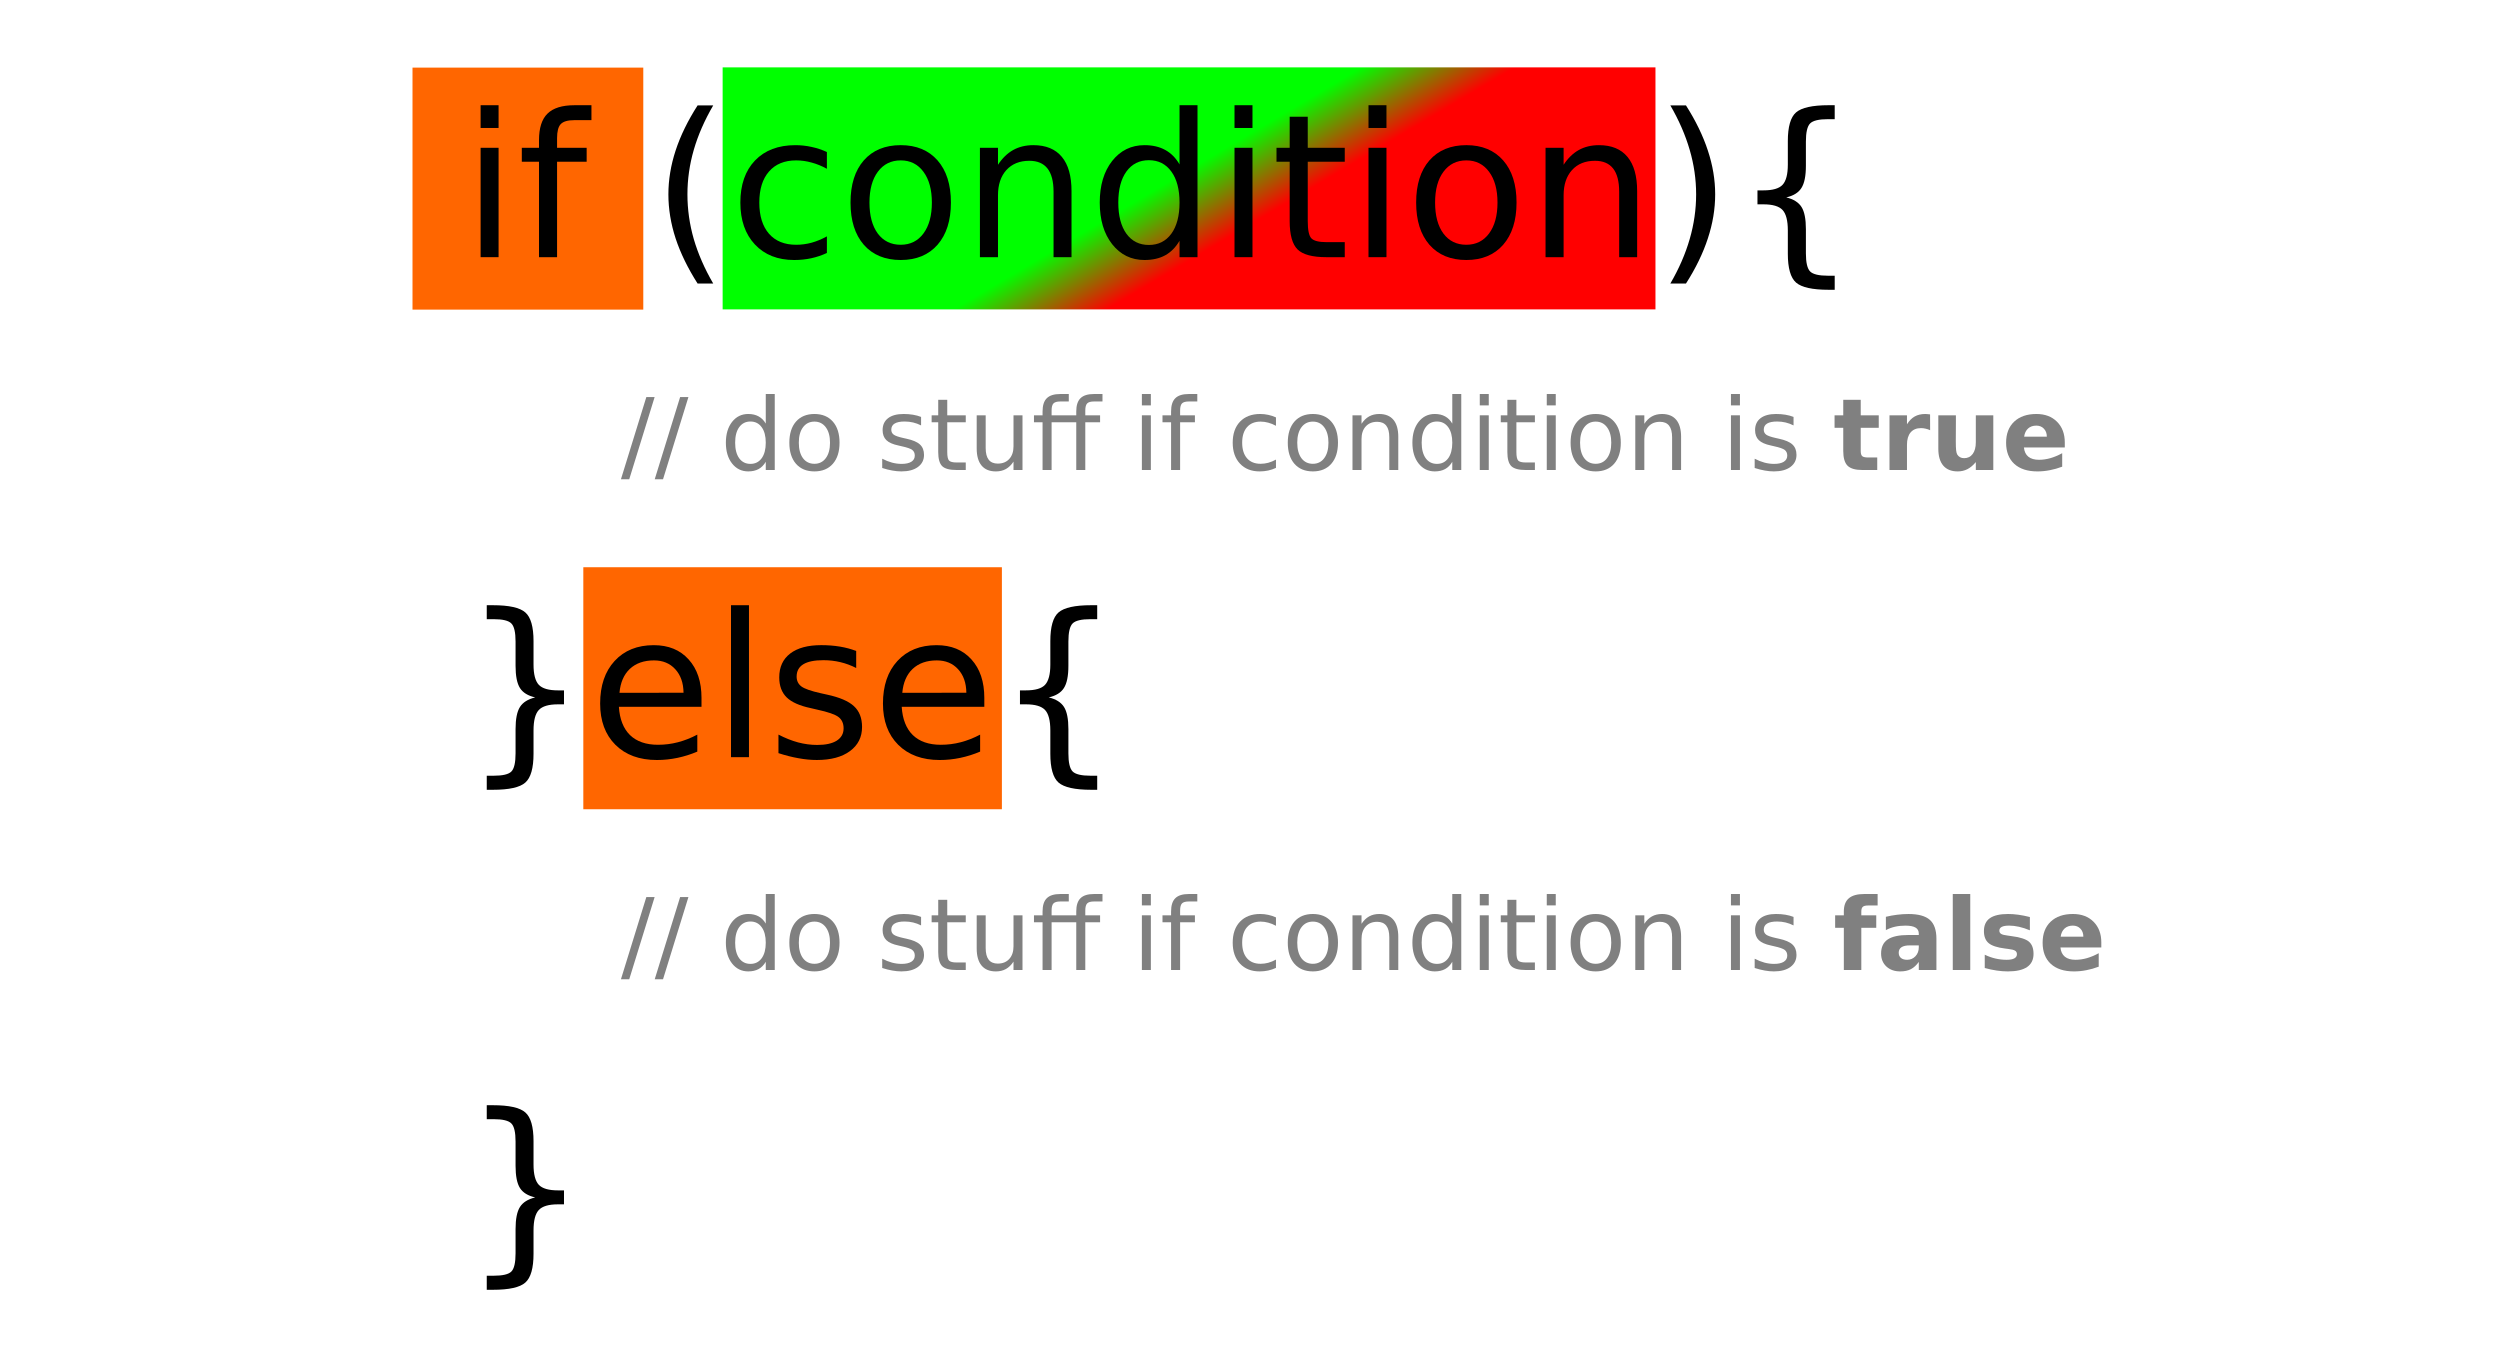 <?xml version="1.0" encoding="UTF-8" standalone="no"?>
<!-- Created with Inkscape (http://www.inkscape.org/) -->

<svg
   xmlns:dc="http://purl.org/dc/elements/1.1/"
   xmlns:cc="http://creativecommons.org/ns#"
   xmlns:rdf="http://www.w3.org/1999/02/22-rdf-syntax-ns#"
   xmlns:svg="http://www.w3.org/2000/svg"
   xmlns="http://www.w3.org/2000/svg"
   xmlns:xlink="http://www.w3.org/1999/xlink"
   xmlns:sodipodi="http://sodipodi.sourceforge.net/DTD/sodipodi-0.dtd"
   xmlns:inkscape="http://www.inkscape.org/namespaces/inkscape"
   width="500"
   height="270"
   id="svg2"
   version="1.1"
   inkscape:version="0.48.4 r9939"
   sodipodi:docname="if_else.svg"
   inkscape:export-filename="/home/john/Desktop/Link to java_tutorial_armenian/images/syntax_anatomy/if_else.png"
   inkscape:export-xdpi="90"
   inkscape:export-ydpi="90">
  <defs
     id="defs4">
    <linearGradient
       id="linearGradient4141">
      <stop
         style="stop-color:#00ff00;stop-opacity:1;"
         offset="0"
         id="stop4143" />
      <stop
         style="stop-color:#ff0000;stop-opacity:1;"
         offset="1"
         id="stop4145" />
    </linearGradient>
    <marker
       inkscape:stockid="Arrow1Mend"
       orient="auto"
       refY="0"
       refX="0"
       id="Arrow1Mend"
       style="overflow:visible">
      <path
         id="path4263"
         d="M 0,0 5,-5 -12.5,0 5,5 0,0 z"
         style="fill-rule:evenodd;stroke:#000000;stroke-width:1pt"
         transform="matrix(-0.4,0,0,-0.4,-4,0)"
         inkscape:connector-curvature="0" />
    </marker>
    <marker
       inkscape:stockid="Arrow1Lend"
       orient="auto"
       refY="0"
       refX="0"
       id="Arrow1Lend"
       style="overflow:visible">
      <path
         id="path5297"
         d="M 0,0 5,-5 -12.5,0 5,5 0,0 z"
         style="fill-rule:evenodd;stroke:#000000;stroke-width:1pt"
         transform="matrix(-0.8,0,0,-0.8,-10,0)"
         inkscape:connector-curvature="0" />
    </marker>
    <marker
       inkscape:stockid="Arrow1Send"
       orient="auto"
       refY="0"
       refX="0"
       id="Arrow1Send"
       style="overflow:visible">
      <path
         id="path5309"
         d="M 0,0 5,-5 -12.5,0 5,5 0,0 z"
         style="fill-rule:evenodd;stroke:#000000;stroke-width:1pt"
         transform="matrix(-0.2,0,0,-0.2,-1.2,0)"
         inkscape:connector-curvature="0" />
    </marker>
    <linearGradient
       inkscape:collect="always"
       xlink:href="#linearGradient4141"
       id="linearGradient4147"
       x1="200.494"
       y1="889.163"
       x2="207.371"
       y2="903.447"
       gradientUnits="userSpaceOnUse"
       gradientTransform="matrix(0.844,0,0,1.04,77.579,-113.806)" />
    <linearGradient
       inkscape:collect="always"
       xlink:href="#linearGradient4141-1"
       id="linearGradient4147-4"
       x1="200.494"
       y1="889.163"
       x2="207.371"
       y2="903.447"
       gradientUnits="userSpaceOnUse" />
    <linearGradient
       id="linearGradient4141-1">
      <stop
         style="stop-color:#00ff00;stop-opacity:1;"
         offset="0"
         id="stop4143-1" />
      <stop
         style="stop-color:#ff0000;stop-opacity:1;"
         offset="1"
         id="stop4145-0" />
    </linearGradient>
    <linearGradient
       inkscape:collect="always"
       xlink:href="#linearGradient4141-2"
       id="linearGradient4147-0"
       x1="200.494"
       y1="889.163"
       x2="207.371"
       y2="903.447"
       gradientUnits="userSpaceOnUse"
       gradientTransform="matrix(0.847,0,0,1.04,31.586,-140.339)" />
    <linearGradient
       id="linearGradient4141-2">
      <stop
         style="stop-color:#00ff00;stop-opacity:1;"
         offset="0"
         id="stop4143-8" />
      <stop
         style="stop-color:#ff0000;stop-opacity:1;"
         offset="1"
         id="stop4145-1" />
    </linearGradient>
  </defs>
  <sodipodi:namedview
     id="base"
     pagecolor="#ffffff"
     bordercolor="#666666"
     borderopacity="1.0"
     inkscape:pageopacity="0.0"
     inkscape:pageshadow="2"
     inkscape:zoom="0.94516606"
     inkscape:cx="214.89011"
     inkscape:cy="172.32225"
     inkscape:document-units="px"
     inkscape:current-layer="text3341"
     showgrid="false"
     inkscape:window-width="1319"
     inkscape:window-height="744"
     inkscape:window-x="47"
     inkscape:window-y="24"
     inkscape:window-maximized="1" />
  <g
     inkscape:label="Layer 1"
     inkscape:groupmode="layer"
     id="layer1"
     transform="translate(0,-782.362)">
    <g
       style="font-size:17.537px;font-style:normal;font-weight:normal;line-height:125%;letter-spacing:0px;word-spacing:0px;fill:#000000;fill-opacity:1;stroke:none;font-family:Sans"
       id="text10447">
      <rect
         style="font-size:17.537px;font-style:normal;font-weight:normal;line-height:125%;letter-spacing:0px;word-spacing:0px;fill:#ff6600;fill-opacity:1;stroke:none;font-family:Sans"
         id="rect3353-4"
         width="46.156"
         height="48.402"
         x="82.501"
         y="795.884" />
      <rect
         style="fill:url(#linearGradient4147);fill-opacity:1;stroke:none"
         id="rect3353"
         width="186.565"
         height="48.402"
         x="144.528"
         y="795.837" />
      <rect
         style="font-size:17.537px;font-style:normal;font-weight:normal;line-height:125%;letter-spacing:0px;word-spacing:0px;fill:#ff6600;fill-opacity:1;stroke:none;font-family:Sans"
         id="rect3353-4-3"
         width="83.715"
         height="48.402"
         x="116.663"
         y="895.809" />
      <g
         style="font-size:47.336px;line-height:125%;fill:#000000;font-family:Sans"
         id="text3341">
        <path
           d="m 96.121,811.921 3.594,0 0,21.875 -3.594,0 0,-21.875 m 0,-8.516 3.594,0 0,4.551 -3.594,0 0,-4.551"
           style="font-size:40px"
           id="path4588"
           inkscape:connector-curvature="0" />
        <path
           d="m 118.289,803.405 0,2.988 -3.438,0 c -1.289,3e-5 -2.188,0.26 -2.695,0.781 -0.495,0.521 -0.742,1.458 -0.742,2.812 l 0,1.934 5.918,0 0,2.793 -5.918,0 0,19.082 -3.613,0 0,-19.082 -3.438,0 0,-2.793 3.438,0 0,-1.523 c 0,-2.435 0.566,-4.206 1.699,-5.312 1.133,-1.12 2.93,-1.68 5.391,-1.68 l 3.398,0"
           style="font-size:40px"
           id="path4590"
           inkscape:connector-curvature="0" />
        <path
           d="m 142.644,803.444 c -1.745,2.995 -3.04,5.957 -3.887,8.887 -0.846,2.93 -1.27,5.898 -1.27,8.906 0,3.008 0.423,5.99 1.27,8.945 0.859,2.943 2.155,5.905 3.887,8.887 l -3.125,0 c -1.953,-3.06 -3.418,-6.068 -4.395,-9.023 -0.964,-2.956 -1.445,-5.892 -1.445,-8.809 -10e-6,-2.904 0.482,-5.827 1.445,-8.77 0.964,-2.943 2.428,-5.95 4.395,-9.023 l 3.125,0"
           style="font-size:40px"
           id="path4592"
           inkscape:connector-curvature="0" />
        <path
           d="m 165.378,812.761 0,3.359 c -1.016,-0.56 -2.038,-0.977 -3.066,-1.25 -1.016,-0.286 -2.044,-0.43 -3.086,-0.43 -2.331,2e-5 -4.141,0.742 -5.43,2.227 -1.289,1.471 -1.934,3.542 -1.934,6.211 0,2.669 0.645,4.746 1.934,6.23 1.289,1.471 3.099,2.207 5.43,2.207 1.042,0 2.07,-0.137 3.086,-0.41 1.029,-0.286 2.051,-0.71 3.066,-1.27 l 0,3.32 c -1.003,0.469 -2.044,0.82 -3.125,1.055 -1.068,0.234 -2.207,0.352 -3.418,0.352 -3.294,0 -5.911,-1.035 -7.852,-3.105 -1.94,-2.07 -2.91,-4.863 -2.91,-8.379 0,-3.568 0.977,-6.374 2.93,-8.418 1.966,-2.044 4.655,-3.066 8.066,-3.066 1.107,3e-5 2.187,0.117 3.242,0.352 1.055,0.221 2.077,0.56 3.066,1.016"
           style="font-size:40px"
           id="path4594"
           inkscape:connector-curvature="0" />
        <path
           d="m 180.144,814.44 c -1.927,2e-5 -3.451,0.755 -4.57,2.266 -1.12,1.497 -1.68,3.555 -1.68,6.172 0,2.617 0.553,4.681 1.66,6.191 1.12,1.497 2.65,2.246 4.59,2.246 1.914,0 3.431,-0.755 4.551,-2.266 1.12,-1.51 1.68,-3.568 1.68,-6.172 -2e-5,-2.591 -0.56,-4.642 -1.68,-6.152 -1.12,-1.523 -2.637,-2.285 -4.551,-2.285 m 0,-3.047 c 3.125,3e-5 5.579,1.016 7.363,3.047 1.784,2.031 2.676,4.844 2.676,8.438 -2e-5,3.581 -0.892,6.393 -2.676,8.438 -1.784,2.031 -4.238,3.047 -7.363,3.047 -3.138,0 -5.599,-1.016 -7.383,-3.047 -1.771,-2.044 -2.656,-4.857 -2.656,-8.438 0,-3.594 0.885,-6.406 2.656,-8.438 1.784,-2.031 4.245,-3.047 7.383,-3.047"
           style="font-size:40px"
           id="path4596"
           inkscape:connector-curvature="0" />
        <path
           d="m 214.304,820.593 0,13.203 -3.594,0 0,-13.086 c -2e-5,-2.07 -0.404,-3.62 -1.211,-4.648 -0.807,-1.029 -2.018,-1.543 -3.633,-1.543 -1.94,2e-5 -3.47,0.619 -4.59,1.855 -1.12,1.237 -1.68,2.923 -1.68,5.059 l 0,12.363 -3.613,0 0,-21.875 3.613,0 0,3.398 c 0.859,-1.315 1.868,-2.298 3.027,-2.949 1.172,-0.651 2.52,-0.977 4.043,-0.977 2.513,3e-5 4.414,0.781 5.703,2.344 1.289,1.55 1.934,3.835 1.934,6.855"
           style="font-size:40px"
           id="path4598"
           inkscape:connector-curvature="0" />
        <path
           d="m 235.906,815.241 0,-11.836 3.594,0 0,30.391 -3.594,0 0,-3.281 c -0.755,1.302 -1.712,2.272 -2.871,2.91 -1.146,0.625 -2.526,0.938 -4.141,0.938 -2.643,0 -4.798,-1.055 -6.465,-3.164 -1.654,-2.109 -2.48,-4.883 -2.48,-8.32 0,-3.437 0.827,-6.211 2.48,-8.32 1.667,-2.109 3.822,-3.164 6.465,-3.164 1.615,3e-5 2.995,0.319 4.141,0.957 1.159,0.625 2.116,1.589 2.871,2.891 m -12.246,7.637 c -1e-5,2.643 0.54,4.72 1.621,6.23 1.094,1.497 2.591,2.246 4.492,2.246 1.901,0 3.398,-0.749 4.492,-2.246 1.094,-1.51 1.641,-3.587 1.641,-6.23 -2e-5,-2.643 -0.547,-4.714 -1.641,-6.211 -1.094,-1.51 -2.591,-2.266 -4.492,-2.266 -1.901,10e-6 -3.398,0.755 -4.492,2.266 -1.081,1.497 -1.621,3.568 -1.621,6.211"
           style="font-size:40px"
           id="path4600"
           inkscape:connector-curvature="0" />
        <path
           d="m 246.902,811.921 3.594,0 0,21.875 -3.594,0 0,-21.875 m 0,-8.516 3.594,0 0,4.551 -3.594,0 0,-4.551"
           style="font-size:40px"
           id="path4602"
           inkscape:connector-curvature="0" />
        <path
           d="m 261.55,805.71 0,6.211 7.402,0 0,2.793 -7.402,0 0,11.875 c -1e-5,1.784 0.241,2.93 0.723,3.438 0.495,0.508 1.491,0.762 2.988,0.762 l 3.691,0 0,3.008 -3.691,0 c -2.773,0 -4.688,-0.514 -5.742,-1.543 -1.055,-1.042 -1.582,-2.93 -1.582,-5.664 l 0,-11.875 -2.637,0 0,-2.793 2.637,0 0,-6.211 3.613,0"
           style="font-size:40px"
           id="path4604"
           inkscape:connector-curvature="0" />
        <path
           d="m 273.699,811.921 3.594,0 0,21.875 -3.594,0 0,-21.875 m 0,-8.516 3.594,0 0,4.551 -3.594,0 0,-4.551"
           style="font-size:40px"
           id="path4606"
           inkscape:connector-curvature="0" />
        <path
           d="m 293.269,814.44 c -1.927,2e-5 -3.451,0.755 -4.57,2.266 -1.12,1.497 -1.68,3.555 -1.68,6.172 0,2.617 0.553,4.681 1.66,6.191 1.12,1.497 2.65,2.246 4.59,2.246 1.914,0 3.431,-0.755 4.551,-2.266 1.12,-1.51 1.68,-3.568 1.68,-6.172 -2e-5,-2.591 -0.56,-4.642 -1.68,-6.152 -1.12,-1.523 -2.637,-2.285 -4.551,-2.285 m 0,-3.047 c 3.125,3e-5 5.579,1.016 7.363,3.047 1.784,2.031 2.676,4.844 2.676,8.438 -2e-5,3.581 -0.892,6.393 -2.676,8.438 -1.784,2.031 -4.238,3.047 -7.363,3.047 -3.138,0 -5.599,-1.016 -7.383,-3.047 -1.771,-2.044 -2.656,-4.857 -2.656,-8.438 0,-3.594 0.885,-6.406 2.656,-8.438 1.784,-2.031 4.245,-3.047 7.383,-3.047"
           style="font-size:40px"
           id="path4608"
           inkscape:connector-curvature="0" />
        <path
           d="m 327.429,820.593 0,13.203 -3.594,0 0,-13.086 c -2e-5,-2.07 -0.404,-3.62 -1.211,-4.648 -0.807,-1.029 -2.018,-1.543 -3.633,-1.543 -1.94,2e-5 -3.47,0.619 -4.59,1.855 -1.12,1.237 -1.68,2.923 -1.68,5.059 l 0,12.363 -3.613,0 0,-21.875 3.613,0 0,3.398 c 0.859,-1.315 1.868,-2.298 3.027,-2.949 1.172,-0.651 2.52,-0.977 4.043,-0.977 2.513,3e-5 4.414,0.781 5.703,2.344 1.289,1.55 1.934,3.835 1.934,6.855"
           style="font-size:40px"
           id="path4610"
           inkscape:connector-curvature="0" />
        <path
           d="m 334.07,803.444 3.125,0 c 1.953,3.073 3.411,6.081 4.375,9.023 0.977,2.943 1.465,5.866 1.465,8.77 -2e-5,2.917 -0.488,5.853 -1.465,8.809 -0.964,2.956 -2.422,5.964 -4.375,9.023 l -3.125,0 c 1.732,-2.982 3.021,-5.944 3.867,-8.887 0.859,-2.956 1.289,-5.938 1.289,-8.945 -10e-6,-3.008 -0.43,-5.977 -1.289,-8.906 -0.846,-2.93 -2.135,-5.892 -3.867,-8.887"
           style="font-size:40px"
           id="path4612"
           inkscape:connector-curvature="0" />
        <path
           d="m 366.941,837.507 0,2.812 -1.211,0 c -3.242,0 -5.417,-0.482 -6.523,-1.445 -1.094,-0.964 -1.641,-2.884 -1.641,-5.762 l 0,-4.668 c -1e-5,-1.966 -0.352,-3.327 -1.055,-4.082 -0.703,-0.755 -1.979,-1.133 -3.828,-1.133 l -1.191,0 0,-2.793 1.191,0 c 1.862,10e-6 3.138,-0.371 3.828,-1.113 0.703,-0.755 1.055,-2.103 1.055,-4.043 l 0,-4.688 c -1e-5,-2.878 0.547,-4.792 1.641,-5.742 1.107,-0.964 3.281,-1.445 6.523,-1.445 l 1.211,0 0,2.793 -1.328,0 c -1.836,3e-5 -3.034,0.286 -3.594,0.859 -0.56,0.573 -0.84,1.777 -0.84,3.613 l 0,4.844 c -2e-5,2.044 -0.299,3.529 -0.898,4.453 -0.586,0.924 -1.595,1.549 -3.027,1.875 1.445,0.352 2.461,0.99 3.047,1.914 0.586,0.924 0.879,2.402 0.879,4.434 l 0,4.844 c -2e-5,1.836 0.28,3.04 0.84,3.613 0.56,0.573 1.758,0.859 3.594,0.859 l 1.328,0"
           style="font-size:40px"
           id="path4614"
           inkscape:connector-curvature="0" />
        <path
           d="m 129.265,861.781 1.66,0 -5.078,16.436 -1.66,0 5.078,-16.436"
           style="font-size:20px;fill:#808080"
           id="path4616"
           inkscape:connector-curvature="0" />
        <path
           d="m 136.023,861.781 1.66,0 -5.078,16.436 -1.66,0 5.078,-16.436"
           style="font-size:20px;fill:#808080"
           id="path4618"
           inkscape:connector-curvature="0" />
        <path
           d="m 153.152,867.083 0,-5.918 1.797,0 0,15.195 -1.797,0 0,-1.641 c -0.378,0.651 -0.856,1.136 -1.436,1.455 -0.573,0.312 -1.263,0.469 -2.07,0.469 -1.322,0 -2.399,-0.527 -3.232,-1.582 -0.827,-1.055 -1.24,-2.441 -1.24,-4.16 0,-1.719 0.413,-3.105 1.24,-4.16 0.833,-1.055 1.911,-1.582 3.232,-1.582 0.807,10e-6 1.497,0.16 2.07,0.479 0.579,0.313 1.058,0.794 1.436,1.445 m -6.123,3.818 c -1e-5,1.322 0.27,2.36 0.811,3.115 0.547,0.749 1.296,1.123 2.246,1.123 0.951,0 1.699,-0.374 2.246,-1.123 0.547,-0.755 0.82,-1.794 0.82,-3.115 0,-1.322 -0.273,-2.357 -0.82,-3.105 -0.547,-0.755 -1.296,-1.133 -2.246,-1.133 -0.951,10e-6 -1.699,0.378 -2.246,1.133 -0.54,0.749 -0.811,1.784 -0.811,3.105"
           style="font-size:20px;fill:#808080"
           id="path4620"
           inkscape:connector-curvature="0" />
        <path
           d="m 162.888,866.683 c -0.964,1e-5 -1.725,0.378 -2.285,1.133 -0.56,0.749 -0.84,1.777 -0.84,3.086 0,1.309 0.277,2.341 0.83,3.096 0.56,0.749 1.325,1.123 2.295,1.123 0.957,0 1.715,-0.378 2.275,-1.133 0.56,-0.755 0.84,-1.784 0.84,-3.086 -1e-5,-1.296 -0.28,-2.321 -0.84,-3.076 -0.56,-0.762 -1.318,-1.143 -2.275,-1.143 m 0,-1.523 c 1.562,10e-6 2.79,0.508 3.682,1.523 0.892,1.016 1.338,2.422 1.338,4.219 -10e-6,1.79 -0.446,3.197 -1.338,4.219 -0.892,1.016 -2.119,1.523 -3.682,1.523 -1.569,0 -2.799,-0.508 -3.691,-1.523 -0.885,-1.022 -1.328,-2.428 -1.328,-4.219 0,-1.797 0.443,-3.203 1.328,-4.219 0.892,-1.016 2.122,-1.523 3.691,-1.523"
           style="font-size:20px;fill:#808080"
           id="path4622"
           inkscape:connector-curvature="0" />
        <path
           d="m 184.216,865.746 0,1.699 c -0.508,-0.26 -1.035,-0.456 -1.582,-0.586 -0.547,-0.13 -1.113,-0.195 -1.699,-0.195 -0.892,10e-6 -1.563,0.137 -2.012,0.41 -0.443,0.273 -0.664,0.684 -0.664,1.23 -1e-5,0.417 0.16,0.745 0.479,0.986 0.319,0.234 0.96,0.459 1.924,0.674 l 0.615,0.137 c 1.276,0.273 2.181,0.661 2.715,1.162 0.54,0.495 0.811,1.188 0.811,2.08 -1e-5,1.016 -0.404,1.82 -1.211,2.412 -0.801,0.592 -1.904,0.889 -3.311,0.889 -0.586,0 -1.198,-0.059 -1.836,-0.176 -0.632,-0.111 -1.299,-0.28 -2.002,-0.508 l 0,-1.855 c 0.664,0.345 1.318,0.605 1.963,0.781 0.645,0.169 1.283,0.254 1.914,0.254 0.846,0 1.497,-0.143 1.953,-0.43 0.456,-0.293 0.684,-0.703 0.684,-1.23 -1e-5,-0.488 -0.166,-0.863 -0.498,-1.123 -0.326,-0.26 -1.045,-0.511 -2.158,-0.752 l -0.625,-0.146 c -1.113,-0.234 -1.917,-0.592 -2.412,-1.074 -0.495,-0.488 -0.742,-1.156 -0.742,-2.002 -1e-5,-1.029 0.365,-1.823 1.094,-2.383 0.729,-0.56 1.764,-0.84 3.105,-0.84 0.664,10e-6 1.289,0.049 1.875,0.146 0.586,0.098 1.126,0.244 1.621,0.439"
           style="font-size:20px;fill:#808080"
           id="path4624"
           inkscape:connector-curvature="0" />
        <path
           d="m 189.451,862.318 0,3.105 3.701,0 0,1.396 -3.701,0 0,5.938 c 0,0.892 0.12,1.465 0.361,1.719 0.247,0.254 0.745,0.381 1.494,0.381 l 1.846,0 0,1.504 -1.846,0 c -1.387,0 -2.344,-0.257 -2.871,-0.771 -0.527,-0.521 -0.791,-1.465 -0.791,-2.832 l 0,-5.938 -1.318,0 0,-1.396 1.318,0 0,-3.105 1.807,0"
           style="font-size:20px;fill:#808080"
           id="path4626"
           inkscape:connector-curvature="0" />
        <path
           d="m 195.339,872.044 0,-6.621 1.797,0 0,6.553 c 0,1.035 0.202,1.813 0.605,2.334 0.404,0.514 1.009,0.771 1.816,0.771 0.97,0 1.735,-0.309 2.295,-0.928 0.566,-0.618 0.85,-1.462 0.85,-2.529 l 0,-6.201 1.797,0 0,10.938 -1.797,0 0,-1.68 c -0.436,0.664 -0.944,1.159 -1.523,1.484 -0.573,0.319 -1.24,0.479 -2.002,0.479 -1.257,0 -2.21,-0.391 -2.861,-1.172 -0.651,-0.781 -0.977,-1.924 -0.977,-3.428 m 4.521,-6.885 0,0"
           style="font-size:20px;fill:#808080"
           id="path4628"
           inkscape:connector-curvature="0" />
        <path
           d="m 220.496,861.165 0,1.494 -1.719,0 c -0.645,10e-6 -1.094,0.13 -1.348,0.391 -0.247,0.26 -0.371,0.729 -0.371,1.406 l 0,0.967 2.959,0 0,1.396 -2.959,0 0,9.541 -1.807,0 0,-9.541 -4.932,0 0,9.541 -1.807,0 0,-9.541 -1.719,0 0,-1.396 1.719,0 0,-0.762 c 0,-1.217 0.283,-2.103 0.85,-2.656 0.566,-0.56 1.465,-0.84 2.695,-0.84 l 1.699,0 0,1.494 -1.719,0 c -0.645,10e-6 -1.094,0.13 -1.348,0.391 -0.247,0.26 -0.371,0.729 -0.371,1.406 l 0,0.967 4.932,0 0,-0.762 c 0,-1.217 0.283,-2.103 0.85,-2.656 0.566,-0.56 1.465,-0.84 2.695,-0.84 l 1.699,0"
           style="font-size:20px;fill:#808080"
           id="path4630"
           inkscape:connector-curvature="0" />
        <path
           d="m 228.376,865.423 1.797,0 0,10.938 -1.797,0 0,-10.938 m 0,-4.258 1.797,0 0,2.275 -1.797,0 0,-2.275"
           style="font-size:20px;fill:#808080"
           id="path4632"
           inkscape:connector-curvature="0" />
        <path
           d="m 239.46,861.165 0,1.494 -1.719,0 c -0.645,10e-6 -1.094,0.13 -1.348,0.391 -0.247,0.26 -0.371,0.729 -0.371,1.406 l 0,0.967 2.959,0 0,1.396 -2.959,0 0,9.541 -1.807,0 0,-9.541 -1.719,0 0,-1.396 1.719,0 0,-0.762 c 0,-1.217 0.283,-2.103 0.85,-2.656 0.566,-0.56 1.465,-0.84 2.695,-0.84 l 1.699,0"
           style="font-size:20px;fill:#808080"
           id="path4634"
           inkscape:connector-curvature="0" />
        <path
           d="m 255.193,865.843 0,1.68 c -0.508,-0.28 -1.019,-0.488 -1.533,-0.625 -0.508,-0.143 -1.022,-0.215 -1.543,-0.215 -1.165,1e-5 -2.07,0.371 -2.715,1.113 -0.645,0.736 -0.967,1.771 -0.967,3.105 -1e-5,1.335 0.322,2.373 0.967,3.115 0.645,0.736 1.549,1.104 2.715,1.104 0.521,0 1.035,-0.068 1.543,-0.205 0.514,-0.143 1.025,-0.355 1.533,-0.635 l 0,1.66 c -0.501,0.234 -1.022,0.41 -1.562,0.527 -0.534,0.117 -1.104,0.176 -1.709,0.176 -1.647,0 -2.956,-0.518 -3.926,-1.553 -0.97,-1.035 -1.455,-2.432 -1.455,-4.189 0,-1.784 0.488,-3.187 1.465,-4.209 0.983,-1.022 2.327,-1.533 4.033,-1.533 0.553,10e-6 1.094,0.059 1.621,0.176 0.527,0.111 1.038,0.28 1.533,0.508"
           style="font-size:20px;fill:#808080"
           id="path4636"
           inkscape:connector-curvature="0" />
        <path
           d="m 262.576,866.683 c -0.964,1e-5 -1.725,0.378 -2.285,1.133 -0.56,0.749 -0.84,1.777 -0.84,3.086 0,1.309 0.277,2.341 0.83,3.096 0.56,0.749 1.325,1.123 2.295,1.123 0.957,0 1.715,-0.378 2.275,-1.133 0.56,-0.755 0.84,-1.784 0.84,-3.086 -1e-5,-1.296 -0.28,-2.321 -0.84,-3.076 -0.56,-0.762 -1.318,-1.143 -2.275,-1.143 m 0,-1.523 c 1.562,10e-6 2.79,0.508 3.682,1.523 0.892,1.016 1.338,2.422 1.338,4.219 -1e-5,1.79 -0.446,3.197 -1.338,4.219 -0.892,1.016 -2.119,1.523 -3.682,1.523 -1.569,0 -2.799,-0.508 -3.691,-1.523 -0.885,-1.022 -1.328,-2.428 -1.328,-4.219 0,-1.797 0.443,-3.203 1.328,-4.219 0.892,-1.016 2.122,-1.523 3.691,-1.523"
           style="font-size:20px;fill:#808080"
           id="path4638"
           inkscape:connector-curvature="0" />
        <path
           d="m 279.656,869.759 0,6.602 -1.797,0 0,-6.543 c -10e-6,-1.035 -0.202,-1.81 -0.605,-2.324 -0.404,-0.514 -1.009,-0.771 -1.816,-0.771 -0.97,10e-6 -1.735,0.309 -2.295,0.928 -0.56,0.618 -0.84,1.462 -0.84,2.529 l 0,6.182 -1.807,0 0,-10.938 1.807,0 0,1.699 c 0.43,-0.658 0.934,-1.149 1.514,-1.475 0.586,-0.326 1.26,-0.488 2.021,-0.488 1.256,10e-6 2.207,0.391 2.852,1.172 0.645,0.775 0.967,1.917 0.967,3.428"
           style="font-size:20px;fill:#808080"
           id="path4640"
           inkscape:connector-curvature="0" />
        <path
           d="m 290.457,867.083 0,-5.918 1.797,0 0,15.195 -1.797,0 0,-1.641 c -0.378,0.651 -0.856,1.136 -1.436,1.455 -0.573,0.312 -1.263,0.469 -2.07,0.469 -1.322,0 -2.399,-0.527 -3.232,-1.582 -0.827,-1.055 -1.24,-2.441 -1.24,-4.16 0,-1.719 0.413,-3.105 1.24,-4.16 0.833,-1.055 1.911,-1.582 3.232,-1.582 0.807,10e-6 1.497,0.16 2.07,0.479 0.579,0.313 1.058,0.794 1.436,1.445 m -6.123,3.818 c -1e-5,1.322 0.27,2.36 0.811,3.115 0.547,0.749 1.296,1.123 2.246,1.123 0.951,0 1.699,-0.374 2.246,-1.123 0.547,-0.755 0.82,-1.794 0.82,-3.115 -1e-5,-1.322 -0.273,-2.357 -0.82,-3.105 -0.547,-0.755 -1.296,-1.133 -2.246,-1.133 -0.951,10e-6 -1.699,0.378 -2.246,1.133 -0.54,0.749 -0.811,1.784 -0.811,3.105"
           style="font-size:20px;fill:#808080"
           id="path4642"
           inkscape:connector-curvature="0" />
        <path
           d="m 295.955,865.423 1.797,0 0,10.938 -1.797,0 0,-10.938 m 0,-4.258 1.797,0 0,2.275 -1.797,0 0,-2.275"
           style="font-size:20px;fill:#808080"
           id="path4644"
           inkscape:connector-curvature="0" />
        <path
           d="m 303.279,862.318 0,3.105 3.701,0 0,1.396 -3.701,0 0,5.938 c -1e-5,0.892 0.12,1.465 0.361,1.719 0.247,0.254 0.745,0.381 1.494,0.381 l 1.846,0 0,1.504 -1.846,0 c -1.387,0 -2.344,-0.257 -2.871,-0.771 -0.527,-0.521 -0.791,-1.465 -0.791,-2.832 l 0,-5.938 -1.318,0 0,-1.396 1.318,0 0,-3.105 1.807,0"
           style="font-size:20px;fill:#808080"
           id="path4646"
           inkscape:connector-curvature="0" />
        <path
           d="m 309.353,865.423 1.797,0 0,10.938 -1.797,0 0,-10.938 m 0,-4.258 1.797,0 0,2.275 -1.797,0 0,-2.275"
           style="font-size:20px;fill:#808080"
           id="path4648"
           inkscape:connector-curvature="0" />
        <path
           d="m 319.138,866.683 c -0.964,1e-5 -1.725,0.378 -2.285,1.133 -0.56,0.749 -0.84,1.777 -0.84,3.086 0,1.309 0.277,2.341 0.83,3.096 0.56,0.749 1.325,1.123 2.295,1.123 0.957,0 1.715,-0.378 2.275,-1.133 0.56,-0.755 0.84,-1.784 0.84,-3.086 -1e-5,-1.296 -0.28,-2.321 -0.84,-3.076 -0.56,-0.762 -1.318,-1.143 -2.275,-1.143 m 0,-1.523 c 1.562,10e-6 2.79,0.508 3.682,1.523 0.892,1.016 1.338,2.422 1.338,4.219 -1e-5,1.79 -0.446,3.197 -1.338,4.219 -0.892,1.016 -2.119,1.523 -3.682,1.523 -1.569,0 -2.799,-0.508 -3.691,-1.523 -0.885,-1.022 -1.328,-2.428 -1.328,-4.219 0,-1.797 0.443,-3.203 1.328,-4.219 0.892,-1.016 2.122,-1.523 3.691,-1.523"
           style="font-size:20px;fill:#808080"
           id="path4650"
           inkscape:connector-curvature="0" />
        <path
           d="m 336.218,869.759 0,6.602 -1.797,0 0,-6.543 c -10e-6,-1.035 -0.202,-1.81 -0.605,-2.324 -0.404,-0.514 -1.009,-0.771 -1.816,-0.771 -0.97,10e-6 -1.735,0.309 -2.295,0.928 -0.56,0.618 -0.84,1.462 -0.84,2.529 l 0,6.182 -1.807,0 0,-10.938 1.807,0 0,1.699 c 0.43,-0.658 0.934,-1.149 1.514,-1.475 0.586,-0.326 1.26,-0.488 2.021,-0.488 1.256,10e-6 2.207,0.391 2.852,1.172 0.645,0.775 0.967,1.917 0.967,3.428"
           style="font-size:20px;fill:#808080"
           id="path4652"
           inkscape:connector-curvature="0" />
        <path
           d="m 346.189,865.423 1.797,0 0,10.938 -1.797,0 0,-10.938 m 0,-4.258 1.797,0 0,2.275 -1.797,0 0,-2.275"
           style="font-size:20px;fill:#808080"
           id="path4654"
           inkscape:connector-curvature="0" />
        <path
           d="m 358.709,865.746 0,1.699 c -0.508,-0.26 -1.035,-0.456 -1.582,-0.586 -0.547,-0.13 -1.113,-0.195 -1.699,-0.195 -0.892,10e-6 -1.563,0.137 -2.012,0.41 -0.443,0.273 -0.664,0.684 -0.664,1.23 0,0.417 0.16,0.745 0.479,0.986 0.319,0.234 0.96,0.459 1.924,0.674 l 0.615,0.137 c 1.276,0.273 2.181,0.661 2.715,1.162 0.54,0.495 0.811,1.188 0.811,2.08 -10e-6,1.016 -0.404,1.82 -1.211,2.412 -0.801,0.592 -1.904,0.889 -3.311,0.889 -0.586,0 -1.198,-0.059 -1.836,-0.176 -0.632,-0.111 -1.299,-0.28 -2.002,-0.508 l 0,-1.855 c 0.664,0.345 1.318,0.605 1.963,0.781 0.645,0.169 1.283,0.254 1.914,0.254 0.846,0 1.497,-0.143 1.953,-0.43 0.456,-0.293 0.684,-0.703 0.684,-1.23 -1e-5,-0.488 -0.166,-0.863 -0.498,-1.123 -0.326,-0.26 -1.045,-0.511 -2.158,-0.752 l -0.625,-0.146 c -1.113,-0.234 -1.917,-0.592 -2.412,-1.074 -0.495,-0.488 -0.742,-1.156 -0.742,-2.002 0,-1.029 0.365,-1.823 1.094,-2.383 0.729,-0.56 1.764,-0.84 3.105,-0.84 0.664,10e-6 1.289,0.049 1.875,0.146 0.586,0.098 1.126,0.244 1.621,0.439"
           style="font-size:20px;fill:#808080"
           id="path4656"
           inkscape:connector-curvature="0" />
        <path
           d="m 372.146,862.318 0,3.105 3.604,0 0,2.5 -3.604,0 0,4.639 c -1e-5,0.508 0.101,0.853 0.303,1.035 0.202,0.176 0.602,0.264 1.201,0.264 l 1.797,0 0,2.5 -2.998,0 c -1.38,0 -2.36,-0.286 -2.939,-0.859 -0.573,-0.579 -0.859,-1.559 -0.859,-2.939 l 0,-4.639 -1.738,0 0,-2.5 1.738,0 0,-3.105 3.496,0"
           style="font-weight:bold;fill:#808080;-inkscape-font-specification:Sans Bold"
           id="path4658"
           inkscape:connector-curvature="0" />
        <path
           d="m 386.023,868.402 c -0.306,-0.143 -0.612,-0.247 -0.918,-0.312 -0.299,-0.072 -0.602,-0.107 -0.908,-0.107 -0.898,10e-6 -1.592,0.29 -2.08,0.869 -0.482,0.573 -0.723,1.396 -0.723,2.471 l 0,5.039 -3.496,0 0,-10.938 3.496,0 0,1.797 c 0.449,-0.716 0.964,-1.237 1.543,-1.562 0.586,-0.332 1.286,-0.498 2.1,-0.498 0.117,10e-6 0.244,0.007 0.381,0.019 0.137,0.007 0.335,0.026 0.596,0.059 l 0.01,3.164"
           style="font-weight:bold;fill:#808080;-inkscape-font-specification:Sans Bold"
           id="path4660"
           inkscape:connector-curvature="0" />
        <path
           d="m 387.664,872.103 0,-6.68 3.516,0 0,1.094 c -10e-6,0.592 -0.003,1.338 -0.01,2.236 -0.007,0.892 -0.01,1.488 -0.01,1.787 -1e-5,0.879 0.023,1.514 0.068,1.904 0.046,0.384 0.124,0.664 0.234,0.84 0.143,0.228 0.329,0.404 0.557,0.527 0.234,0.124 0.501,0.186 0.801,0.186 0.729,0 1.302,-0.28 1.719,-0.84 0.417,-0.56 0.625,-1.338 0.625,-2.334 l 0,-5.4 3.496,0 0,10.938 -3.496,0 0,-1.582 c -0.527,0.638 -1.087,1.11 -1.68,1.416 -0.586,0.299 -1.234,0.449 -1.943,0.449 -1.263,0 -2.227,-0.387 -2.891,-1.162 -0.658,-0.775 -0.986,-1.901 -0.986,-3.379"
           style="font-weight:bold;fill:#808080;-inkscape-font-specification:Sans Bold"
           id="path4662"
           inkscape:connector-curvature="0" />
        <path
           d="m 412.957,870.863 0,0.996 -8.174,0 c 0.085,0.82 0.381,1.436 0.889,1.846 0.508,0.41 1.217,0.615 2.129,0.615 0.736,0 1.488,-0.107 2.256,-0.322 0.775,-0.221 1.569,-0.553 2.383,-0.996 l 0,2.695 c -0.827,0.312 -1.654,0.547 -2.48,0.703 -0.827,0.163 -1.654,0.244 -2.48,0.244 -1.979,0 -3.519,-0.501 -4.619,-1.504 -1.094,-1.009 -1.641,-2.422 -1.641,-4.238 0,-1.784 0.537,-3.187 1.611,-4.209 1.081,-1.022 2.565,-1.533 4.453,-1.533 1.719,10e-6 3.092,0.518 4.121,1.553 1.035,1.035 1.553,2.419 1.553,4.15 m -3.594,-1.162 c -1e-5,-0.664 -0.195,-1.198 -0.586,-1.602 -0.384,-0.41 -0.889,-0.615 -1.514,-0.615 -0.677,10e-6 -1.227,0.192 -1.65,0.576 -0.423,0.378 -0.687,0.924 -0.791,1.641 l 4.541,0"
           style="font-weight:bold;fill:#808080;-inkscape-font-specification:Sans Bold"
           id="path4664"
           inkscape:connector-curvature="0" />
        <path
           d="m 97.351,937.507 1.367,0 c 1.823,0 3.008,-0.28 3.555,-0.84 0.56,-0.56 0.84,-1.771 0.84,-3.633 l 0,-4.844 c -1e-5,-2.031 0.293,-3.509 0.879,-4.434 0.586,-0.924 1.602,-1.562 3.047,-1.914 -1.445,-0.326 -2.461,-0.951 -3.047,-1.875 -0.586,-0.924 -0.879,-2.409 -0.879,-4.453 l 0,-4.844 c -1e-5,-1.849 -0.28,-3.053 -0.84,-3.613 -0.547,-0.573 -1.732,-0.859 -3.555,-0.859 l -1.367,0 0,-2.793 1.23,0 c 3.242,3e-5 5.404,0.482 6.484,1.445 1.094,0.951 1.641,2.865 1.641,5.742 l 0,4.688 c -1e-5,1.94 0.352,3.288 1.055,4.043 0.703,0.742 1.979,1.113 3.828,1.113 l 1.211,0 0,2.793 -1.211,0 c -1.849,10e-6 -3.125,0.378 -3.828,1.133 -0.703,0.755 -1.055,2.116 -1.055,4.082 l 0,4.668 c -1e-5,2.878 -0.547,4.798 -1.641,5.762 -1.081,0.964 -3.242,1.445 -6.484,1.445 l -1.23,0 0,-2.812"
           style="font-size:40px"
           id="path4666"
           inkscape:connector-curvature="0" />
        <path
           d="m 140.3,921.96 0,1.758 -16.523,0 c 0.156,2.474 0.898,4.362 2.227,5.664 1.341,1.289 3.203,1.934 5.586,1.934 1.38,0 2.715,-0.169 4.004,-0.508 1.302,-0.339 2.591,-0.846 3.867,-1.523 l 0,3.398 c -1.289,0.547 -2.611,0.964 -3.965,1.25 -1.354,0.286 -2.728,0.43 -4.121,0.43 -3.49,0 -6.257,-1.016 -8.301,-3.047 -2.031,-2.031 -3.047,-4.779 -3.047,-8.242 0,-3.581 0.964,-6.419 2.891,-8.516 1.94,-2.109 4.551,-3.164 7.832,-3.164 2.943,3e-5 5.267,0.951 6.973,2.852 1.719,1.888 2.578,4.46 2.578,7.715 m -3.594,-1.055 c -0.026,-1.966 -0.579,-3.535 -1.66,-4.707 -1.068,-1.172 -2.487,-1.758 -4.258,-1.758 -2.005,2e-5 -3.613,0.566 -4.824,1.699 -1.198,1.133 -1.888,2.728 -2.07,4.785 l 12.812,-0.019"
           style="font-size:40px"
           id="path4668"
           inkscape:connector-curvature="0" />
        <path
           d="m 146.199,903.405 3.594,0 0,30.391 -3.594,0 0,-30.391"
           style="font-size:40px"
           id="path4670"
           inkscape:connector-curvature="0" />
        <path
           d="m 171.238,912.565 0,3.398 c -1.016,-0.521 -2.07,-0.911 -3.164,-1.172 -1.094,-0.26 -2.227,-0.391 -3.398,-0.391 -1.784,10e-6 -3.125,0.273 -4.023,0.82 -0.885,0.547 -1.328,1.367 -1.328,2.461 -1e-5,0.833 0.319,1.491 0.957,1.973 0.638,0.469 1.921,0.918 3.848,1.348 l 1.23,0.273 c 2.552,0.547 4.362,1.322 5.43,2.324 1.081,0.99 1.621,2.376 1.621,4.16 -2e-5,2.031 -0.807,3.639 -2.422,4.824 -1.602,1.185 -3.809,1.777 -6.621,1.777 -1.172,0 -2.396,-0.117 -3.672,-0.352 -1.263,-0.221 -2.598,-0.56 -4.004,-1.016 l 0,-3.711 c 1.328,0.69 2.637,1.211 3.926,1.562 1.289,0.339 2.565,0.508 3.828,0.508 1.693,0 2.995,-0.286 3.906,-0.859 0.911,-0.586 1.367,-1.406 1.367,-2.461 -1e-5,-0.977 -0.332,-1.725 -0.996,-2.246 -0.651,-0.521 -2.09,-1.022 -4.316,-1.504 l -1.25,-0.293 c -2.227,-0.469 -3.835,-1.185 -4.824,-2.148 -0.99,-0.977 -1.484,-2.311 -1.484,-4.004 -1e-5,-2.057 0.729,-3.646 2.188,-4.766 1.458,-1.12 3.529,-1.68 6.211,-1.68 1.328,3e-5 2.578,0.098 3.75,0.293 1.172,0.195 2.253,0.488 3.242,0.879"
           style="font-size:40px"
           id="path4672"
           inkscape:connector-curvature="0" />
        <path
           d="m 196.863,921.96 0,1.758 -16.523,0 c 0.156,2.474 0.898,4.362 2.227,5.664 1.341,1.289 3.203,1.934 5.586,1.934 1.38,0 2.715,-0.169 4.004,-0.508 1.302,-0.339 2.591,-0.846 3.867,-1.523 l 0,3.398 c -1.289,0.547 -2.611,0.964 -3.965,1.25 -1.354,0.286 -2.728,0.43 -4.121,0.43 -3.49,0 -6.257,-1.016 -8.301,-3.047 -2.031,-2.031 -3.047,-4.779 -3.047,-8.242 0,-3.581 0.964,-6.419 2.891,-8.516 1.94,-2.109 4.551,-3.164 7.832,-3.164 2.943,3e-5 5.267,0.951 6.973,2.852 1.719,1.888 2.578,4.46 2.578,7.715 m -3.594,-1.055 c -0.026,-1.966 -0.579,-3.535 -1.66,-4.707 -1.068,-1.172 -2.487,-1.758 -4.258,-1.758 -2.005,2e-5 -3.613,0.566 -4.824,1.699 -1.198,1.133 -1.888,2.728 -2.07,4.785 l 12.812,-0.019"
           style="font-size:40px"
           id="path4674"
           inkscape:connector-curvature="0" />
        <path
           d="m 219.441,937.507 0,2.812 -1.211,0 c -3.242,0 -5.417,-0.482 -6.523,-1.445 -1.094,-0.964 -1.641,-2.884 -1.641,-5.762 l 0,-4.668 c -1e-5,-1.966 -0.352,-3.327 -1.055,-4.082 -0.703,-0.755 -1.979,-1.133 -3.828,-1.133 l -1.191,0 0,-2.793 1.191,0 c 1.862,10e-6 3.138,-0.371 3.828,-1.113 0.703,-0.755 1.055,-2.103 1.055,-4.043 l 0,-4.688 c -1e-5,-2.878 0.547,-4.792 1.641,-5.742 1.107,-0.964 3.281,-1.445 6.523,-1.445 l 1.211,0 0,2.793 -1.328,0 c -1.836,3e-5 -3.034,0.286 -3.594,0.859 -0.56,0.573 -0.84,1.777 -0.84,3.613 l 0,4.844 c -2e-5,2.044 -0.299,3.529 -0.898,4.453 -0.586,0.924 -1.595,1.549 -3.027,1.875 1.445,0.352 2.461,0.99 3.047,1.914 0.586,0.924 0.879,2.402 0.879,4.434 l 0,4.844 c -2e-5,1.836 0.28,3.04 0.84,3.613 0.56,0.573 1.758,0.859 3.594,0.859 l 1.328,0"
           style="font-size:40px"
           id="path4676"
           inkscape:connector-curvature="0" />
        <path
           d="m 129.265,961.781 1.66,0 -5.078,16.436 -1.66,0 5.078,-16.436"
           style="font-size:20px;fill:#808080"
           id="path4678"
           inkscape:connector-curvature="0" />
        <path
           d="m 136.023,961.781 1.66,0 -5.078,16.436 -1.66,0 5.078,-16.436"
           style="font-size:20px;fill:#808080"
           id="path4680"
           inkscape:connector-curvature="0" />
        <path
           d="m 153.152,967.083 0,-5.918 1.797,0 0,15.195 -1.797,0 0,-1.641 c -0.378,0.651 -0.856,1.136 -1.436,1.455 -0.573,0.312 -1.263,0.469 -2.07,0.469 -1.322,0 -2.399,-0.527 -3.232,-1.582 -0.827,-1.055 -1.24,-2.441 -1.24,-4.16 0,-1.719 0.413,-3.105 1.24,-4.16 0.833,-1.055 1.911,-1.582 3.232,-1.582 0.807,10e-6 1.497,0.16 2.07,0.479 0.579,0.313 1.058,0.794 1.436,1.445 m -6.123,3.818 c -1e-5,1.322 0.27,2.36 0.811,3.115 0.547,0.749 1.296,1.123 2.246,1.123 0.951,0 1.699,-0.374 2.246,-1.123 0.547,-0.755 0.82,-1.794 0.82,-3.115 0,-1.322 -0.273,-2.357 -0.82,-3.105 -0.547,-0.755 -1.296,-1.133 -2.246,-1.133 -0.951,10e-6 -1.699,0.378 -2.246,1.133 -0.54,0.749 -0.811,1.784 -0.811,3.105"
           style="font-size:20px;fill:#808080"
           id="path4682"
           inkscape:connector-curvature="0" />
        <path
           d="m 162.888,966.683 c -0.964,1e-5 -1.725,0.378 -2.285,1.133 -0.56,0.749 -0.84,1.777 -0.84,3.086 0,1.309 0.277,2.341 0.83,3.096 0.56,0.749 1.325,1.123 2.295,1.123 0.957,0 1.715,-0.378 2.275,-1.133 0.56,-0.755 0.84,-1.784 0.84,-3.086 -1e-5,-1.296 -0.28,-2.321 -0.84,-3.076 -0.56,-0.762 -1.318,-1.143 -2.275,-1.143 m 0,-1.523 c 1.562,10e-6 2.79,0.508 3.682,1.523 0.892,1.016 1.338,2.422 1.338,4.219 -10e-6,1.79 -0.446,3.197 -1.338,4.219 -0.892,1.016 -2.119,1.523 -3.682,1.523 -1.569,0 -2.799,-0.508 -3.691,-1.523 -0.885,-1.022 -1.328,-2.428 -1.328,-4.219 0,-1.797 0.443,-3.203 1.328,-4.219 0.892,-1.016 2.122,-1.523 3.691,-1.523"
           style="font-size:20px;fill:#808080"
           id="path4684"
           inkscape:connector-curvature="0" />
        <path
           d="m 184.216,965.746 0,1.699 c -0.508,-0.26 -1.035,-0.456 -1.582,-0.586 -0.547,-0.13 -1.113,-0.195 -1.699,-0.195 -0.892,10e-6 -1.563,0.137 -2.012,0.41 -0.443,0.273 -0.664,0.684 -0.664,1.23 -1e-5,0.417 0.16,0.745 0.479,0.986 0.319,0.234 0.96,0.459 1.924,0.674 l 0.615,0.137 c 1.276,0.273 2.181,0.661 2.715,1.162 0.54,0.495 0.811,1.188 0.811,2.08 -1e-5,1.016 -0.404,1.82 -1.211,2.412 -0.801,0.592 -1.904,0.889 -3.311,0.889 -0.586,0 -1.198,-0.059 -1.836,-0.176 -0.632,-0.111 -1.299,-0.28 -2.002,-0.508 l 0,-1.855 c 0.664,0.345 1.318,0.605 1.963,0.781 0.645,0.169 1.283,0.254 1.914,0.254 0.846,0 1.497,-0.143 1.953,-0.43 0.456,-0.293 0.684,-0.703 0.684,-1.23 -1e-5,-0.488 -0.166,-0.863 -0.498,-1.123 -0.326,-0.26 -1.045,-0.511 -2.158,-0.752 l -0.625,-0.146 c -1.113,-0.234 -1.917,-0.592 -2.412,-1.074 -0.495,-0.488 -0.742,-1.156 -0.742,-2.002 -1e-5,-1.029 0.365,-1.823 1.094,-2.383 0.729,-0.56 1.764,-0.84 3.105,-0.84 0.664,10e-6 1.289,0.049 1.875,0.146 0.586,0.098 1.126,0.244 1.621,0.439"
           style="font-size:20px;fill:#808080"
           id="path4686"
           inkscape:connector-curvature="0" />
        <path
           d="m 189.451,962.318 0,3.105 3.701,0 0,1.396 -3.701,0 0,5.938 c 0,0.892 0.12,1.465 0.361,1.719 0.247,0.254 0.745,0.381 1.494,0.381 l 1.846,0 0,1.504 -1.846,0 c -1.387,0 -2.344,-0.257 -2.871,-0.771 -0.527,-0.521 -0.791,-1.465 -0.791,-2.832 l 0,-5.938 -1.318,0 0,-1.396 1.318,0 0,-3.105 1.807,0"
           style="font-size:20px;fill:#808080"
           id="path4688"
           inkscape:connector-curvature="0" />
        <path
           d="m 195.339,972.044 0,-6.621 1.797,0 0,6.553 c 0,1.035 0.202,1.813 0.605,2.334 0.404,0.514 1.009,0.771 1.816,0.771 0.97,0 1.735,-0.309 2.295,-0.928 0.566,-0.618 0.85,-1.462 0.85,-2.529 l 0,-6.201 1.797,0 0,10.938 -1.797,0 0,-1.68 c -0.436,0.664 -0.944,1.159 -1.523,1.484 -0.573,0.319 -1.24,0.479 -2.002,0.479 -1.257,0 -2.21,-0.391 -2.861,-1.172 -0.651,-0.781 -0.977,-1.924 -0.977,-3.428 m 4.521,-6.885 0,0"
           style="font-size:20px;fill:#808080"
           id="path4690"
           inkscape:connector-curvature="0" />
        <path
           d="m 220.496,961.165 0,1.494 -1.719,0 c -0.645,10e-6 -1.094,0.13 -1.348,0.391 -0.247,0.26 -0.371,0.729 -0.371,1.406 l 0,0.967 2.959,0 0,1.396 -2.959,0 0,9.541 -1.807,0 0,-9.541 -4.932,0 0,9.541 -1.807,0 0,-9.541 -1.719,0 0,-1.396 1.719,0 0,-0.762 c 0,-1.217 0.283,-2.103 0.85,-2.656 0.566,-0.56 1.465,-0.84 2.695,-0.84 l 1.699,0 0,1.494 -1.719,0 c -0.645,10e-6 -1.094,0.13 -1.348,0.391 -0.247,0.26 -0.371,0.729 -0.371,1.406 l 0,0.967 4.932,0 0,-0.762 c 0,-1.217 0.283,-2.103 0.85,-2.656 0.566,-0.56 1.465,-0.84 2.695,-0.84 l 1.699,0"
           style="font-size:20px;fill:#808080"
           id="path4692"
           inkscape:connector-curvature="0" />
        <path
           d="m 228.376,965.423 1.797,0 0,10.938 -1.797,0 0,-10.938 m 0,-4.258 1.797,0 0,2.275 -1.797,0 0,-2.275"
           style="font-size:20px;fill:#808080"
           id="path4694"
           inkscape:connector-curvature="0" />
        <path
           d="m 239.46,961.165 0,1.494 -1.719,0 c -0.645,10e-6 -1.094,0.13 -1.348,0.391 -0.247,0.26 -0.371,0.729 -0.371,1.406 l 0,0.967 2.959,0 0,1.396 -2.959,0 0,9.541 -1.807,0 0,-9.541 -1.719,0 0,-1.396 1.719,0 0,-0.762 c 0,-1.217 0.283,-2.103 0.85,-2.656 0.566,-0.56 1.465,-0.84 2.695,-0.84 l 1.699,0"
           style="font-size:20px;fill:#808080"
           id="path4696"
           inkscape:connector-curvature="0" />
        <path
           d="m 255.193,965.843 0,1.68 c -0.508,-0.28 -1.019,-0.488 -1.533,-0.625 -0.508,-0.143 -1.022,-0.215 -1.543,-0.215 -1.165,1e-5 -2.07,0.371 -2.715,1.113 -0.645,0.736 -0.967,1.771 -0.967,3.105 -1e-5,1.335 0.322,2.373 0.967,3.115 0.645,0.736 1.549,1.104 2.715,1.104 0.521,0 1.035,-0.068 1.543,-0.205 0.514,-0.143 1.025,-0.355 1.533,-0.635 l 0,1.66 c -0.501,0.234 -1.022,0.41 -1.562,0.527 -0.534,0.117 -1.104,0.176 -1.709,0.176 -1.647,0 -2.956,-0.518 -3.926,-1.553 -0.97,-1.035 -1.455,-2.432 -1.455,-4.189 0,-1.784 0.488,-3.187 1.465,-4.209 0.983,-1.022 2.327,-1.533 4.033,-1.533 0.553,10e-6 1.094,0.059 1.621,0.176 0.527,0.111 1.038,0.28 1.533,0.508"
           style="font-size:20px;fill:#808080"
           id="path4698"
           inkscape:connector-curvature="0" />
        <path
           d="m 262.576,966.683 c -0.964,1e-5 -1.725,0.378 -2.285,1.133 -0.56,0.749 -0.84,1.777 -0.84,3.086 0,1.309 0.277,2.341 0.83,3.096 0.56,0.749 1.325,1.123 2.295,1.123 0.957,0 1.715,-0.378 2.275,-1.133 0.56,-0.755 0.84,-1.784 0.84,-3.086 -1e-5,-1.296 -0.28,-2.321 -0.84,-3.076 -0.56,-0.762 -1.318,-1.143 -2.275,-1.143 m 0,-1.523 c 1.562,10e-6 2.79,0.508 3.682,1.523 0.892,1.016 1.338,2.422 1.338,4.219 -1e-5,1.79 -0.446,3.197 -1.338,4.219 -0.892,1.016 -2.119,1.523 -3.682,1.523 -1.569,0 -2.799,-0.508 -3.691,-1.523 -0.885,-1.022 -1.328,-2.428 -1.328,-4.219 0,-1.797 0.443,-3.203 1.328,-4.219 0.892,-1.016 2.122,-1.523 3.691,-1.523"
           style="font-size:20px;fill:#808080"
           id="path4700"
           inkscape:connector-curvature="0" />
        <path
           d="m 279.656,969.759 0,6.602 -1.797,0 0,-6.543 c -10e-6,-1.035 -0.202,-1.81 -0.605,-2.324 -0.404,-0.514 -1.009,-0.771 -1.816,-0.771 -0.97,10e-6 -1.735,0.309 -2.295,0.928 -0.56,0.618 -0.84,1.462 -0.84,2.529 l 0,6.182 -1.807,0 0,-10.938 1.807,0 0,1.699 c 0.43,-0.658 0.934,-1.149 1.514,-1.475 0.586,-0.326 1.26,-0.488 2.021,-0.488 1.256,10e-6 2.207,0.391 2.852,1.172 0.645,0.775 0.967,1.917 0.967,3.428"
           style="font-size:20px;fill:#808080"
           id="path4702"
           inkscape:connector-curvature="0" />
        <path
           d="m 290.457,967.083 0,-5.918 1.797,0 0,15.195 -1.797,0 0,-1.641 c -0.378,0.651 -0.856,1.136 -1.436,1.455 -0.573,0.312 -1.263,0.469 -2.07,0.469 -1.322,0 -2.399,-0.527 -3.232,-1.582 -0.827,-1.055 -1.24,-2.441 -1.24,-4.16 0,-1.719 0.413,-3.105 1.24,-4.16 0.833,-1.055 1.911,-1.582 3.232,-1.582 0.807,10e-6 1.497,0.16 2.07,0.479 0.579,0.313 1.058,0.794 1.436,1.445 m -6.123,3.818 c -1e-5,1.322 0.27,2.36 0.811,3.115 0.547,0.749 1.296,1.123 2.246,1.123 0.951,0 1.699,-0.374 2.246,-1.123 0.547,-0.755 0.82,-1.794 0.82,-3.115 -1e-5,-1.322 -0.273,-2.357 -0.82,-3.105 -0.547,-0.755 -1.296,-1.133 -2.246,-1.133 -0.951,10e-6 -1.699,0.378 -2.246,1.133 -0.54,0.749 -0.811,1.784 -0.811,3.105"
           style="font-size:20px;fill:#808080"
           id="path4704"
           inkscape:connector-curvature="0" />
        <path
           d="m 295.955,965.423 1.797,0 0,10.938 -1.797,0 0,-10.938 m 0,-4.258 1.797,0 0,2.275 -1.797,0 0,-2.275"
           style="font-size:20px;fill:#808080"
           id="path4706"
           inkscape:connector-curvature="0" />
        <path
           d="m 303.279,962.318 0,3.105 3.701,0 0,1.396 -3.701,0 0,5.938 c -1e-5,0.892 0.12,1.465 0.361,1.719 0.247,0.254 0.745,0.381 1.494,0.381 l 1.846,0 0,1.504 -1.846,0 c -1.387,0 -2.344,-0.257 -2.871,-0.771 -0.527,-0.521 -0.791,-1.465 -0.791,-2.832 l 0,-5.938 -1.318,0 0,-1.396 1.318,0 0,-3.105 1.807,0"
           style="font-size:20px;fill:#808080"
           id="path4708"
           inkscape:connector-curvature="0" />
        <path
           d="m 309.353,965.423 1.797,0 0,10.938 -1.797,0 0,-10.938 m 0,-4.258 1.797,0 0,2.275 -1.797,0 0,-2.275"
           style="font-size:20px;fill:#808080"
           id="path4710"
           inkscape:connector-curvature="0" />
        <path
           d="m 319.138,966.683 c -0.964,1e-5 -1.725,0.378 -2.285,1.133 -0.56,0.749 -0.84,1.777 -0.84,3.086 0,1.309 0.277,2.341 0.83,3.096 0.56,0.749 1.325,1.123 2.295,1.123 0.957,0 1.715,-0.378 2.275,-1.133 0.56,-0.755 0.84,-1.784 0.84,-3.086 -1e-5,-1.296 -0.28,-2.321 -0.84,-3.076 -0.56,-0.762 -1.318,-1.143 -2.275,-1.143 m 0,-1.523 c 1.562,10e-6 2.79,0.508 3.682,1.523 0.892,1.016 1.338,2.422 1.338,4.219 -1e-5,1.79 -0.446,3.197 -1.338,4.219 -0.892,1.016 -2.119,1.523 -3.682,1.523 -1.569,0 -2.799,-0.508 -3.691,-1.523 -0.885,-1.022 -1.328,-2.428 -1.328,-4.219 0,-1.797 0.443,-3.203 1.328,-4.219 0.892,-1.016 2.122,-1.523 3.691,-1.523"
           style="font-size:20px;fill:#808080"
           id="path4712"
           inkscape:connector-curvature="0" />
        <path
           d="m 336.218,969.759 0,6.602 -1.797,0 0,-6.543 c -10e-6,-1.035 -0.202,-1.81 -0.605,-2.324 -0.404,-0.514 -1.009,-0.771 -1.816,-0.771 -0.97,10e-6 -1.735,0.309 -2.295,0.928 -0.56,0.618 -0.84,1.462 -0.84,2.529 l 0,6.182 -1.807,0 0,-10.938 1.807,0 0,1.699 c 0.43,-0.658 0.934,-1.149 1.514,-1.475 0.586,-0.326 1.26,-0.488 2.021,-0.488 1.256,10e-6 2.207,0.391 2.852,1.172 0.645,0.775 0.967,1.917 0.967,3.428"
           style="font-size:20px;fill:#808080"
           id="path4714"
           inkscape:connector-curvature="0" />
        <path
           d="m 346.189,965.423 1.797,0 0,10.938 -1.797,0 0,-10.938 m 0,-4.258 1.797,0 0,2.275 -1.797,0 0,-2.275"
           style="font-size:20px;fill:#808080"
           id="path4716"
           inkscape:connector-curvature="0" />
        <path
           d="m 358.709,965.746 0,1.699 c -0.508,-0.26 -1.035,-0.456 -1.582,-0.586 -0.547,-0.13 -1.113,-0.195 -1.699,-0.195 -0.892,10e-6 -1.563,0.137 -2.012,0.41 -0.443,0.273 -0.664,0.684 -0.664,1.23 0,0.417 0.16,0.745 0.479,0.986 0.319,0.234 0.96,0.459 1.924,0.674 l 0.615,0.137 c 1.276,0.273 2.181,0.661 2.715,1.162 0.54,0.495 0.811,1.188 0.811,2.08 -10e-6,1.016 -0.404,1.82 -1.211,2.412 -0.801,0.592 -1.904,0.889 -3.311,0.889 -0.586,0 -1.198,-0.059 -1.836,-0.176 -0.632,-0.111 -1.299,-0.28 -2.002,-0.508 l 0,-1.855 c 0.664,0.345 1.318,0.605 1.963,0.781 0.645,0.169 1.283,0.254 1.914,0.254 0.846,0 1.497,-0.143 1.953,-0.43 0.456,-0.293 0.684,-0.703 0.684,-1.23 -1e-5,-0.488 -0.166,-0.863 -0.498,-1.123 -0.326,-0.26 -1.045,-0.511 -2.158,-0.752 l -0.625,-0.146 c -1.113,-0.234 -1.917,-0.592 -2.412,-1.074 -0.495,-0.488 -0.742,-1.156 -0.742,-2.002 0,-1.029 0.365,-1.823 1.094,-2.383 0.729,-0.56 1.764,-0.84 3.105,-0.84 0.664,10e-6 1.289,0.049 1.875,0.146 0.586,0.098 1.126,0.244 1.621,0.439"
           style="font-size:20px;fill:#808080"
           id="path4718"
           inkscape:connector-curvature="0" />
        <path
           d="m 375.525,961.165 0,2.295 -1.934,0 c -0.495,2e-5 -0.84,0.091 -1.035,0.273 -0.195,0.176 -0.293,0.485 -0.293,0.928 l 0,0.762 2.988,0 0,2.5 -2.988,0 0,8.438 -3.496,0 0,-8.438 -1.738,0 0,-2.5 1.738,0 0,-0.762 c 0,-1.191 0.332,-2.07 0.996,-2.637 0.664,-0.573 1.693,-0.859 3.086,-0.859 l 2.676,0"
           style="font-weight:bold;fill:#808080;-inkscape-font-specification:Sans Bold"
           id="path4720"
           inkscape:connector-curvature="0" />
        <path
           d="m 381.941,971.439 c -0.729,0 -1.279,0.124 -1.65,0.371 -0.365,0.247 -0.547,0.612 -0.547,1.094 0,0.443 0.146,0.791 0.439,1.045 0.299,0.247 0.713,0.371 1.24,0.371 0.658,0 1.211,-0.234 1.66,-0.703 0.449,-0.475 0.674,-1.068 0.674,-1.777 l 0,-0.4 -1.816,0 m 5.342,-1.318 0,6.24 -3.525,0 0,-1.621 c -0.469,0.664 -0.996,1.149 -1.582,1.455 -0.586,0.299 -1.299,0.449 -2.139,0.449 -1.133,0 -2.054,-0.329 -2.764,-0.986 -0.703,-0.664 -1.055,-1.523 -1.055,-2.578 0,-1.283 0.439,-2.223 1.318,-2.822 0.885,-0.599 2.272,-0.898 4.16,-0.898 l 2.061,0 0,-0.273 c -10e-6,-0.553 -0.218,-0.957 -0.654,-1.211 -0.436,-0.26 -1.117,-0.391 -2.041,-0.391 -0.749,10e-6 -1.445,0.075 -2.09,0.225 -0.645,0.15 -1.243,0.374 -1.797,0.674 l 0,-2.666 c 0.749,-0.182 1.501,-0.319 2.256,-0.41 0.755,-0.098 1.51,-0.146 2.266,-0.146 1.973,10e-6 3.395,0.391 4.268,1.172 0.879,0.775 1.318,2.038 1.318,3.789"
           style="font-weight:bold;fill:#808080;-inkscape-font-specification:Sans Bold"
           id="path4722"
           inkscape:connector-curvature="0" />
        <path
           d="m 390.554,961.165 3.496,0 0,15.195 -3.496,0 0,-15.195"
           style="font-weight:bold;fill:#808080;-inkscape-font-specification:Sans Bold"
           id="path4724"
           inkscape:connector-curvature="0" />
        <path
           d="m 405.974,965.765 0,2.656 c -0.749,-0.312 -1.471,-0.547 -2.168,-0.703 -0.697,-0.156 -1.354,-0.234 -1.973,-0.234 -0.664,10e-6 -1.159,0.085 -1.484,0.254 -0.319,0.163 -0.479,0.417 -0.479,0.762 0,0.28 0.12,0.495 0.361,0.645 0.247,0.15 0.687,0.26 1.318,0.332 l 0.615,0.088 c 1.79,0.228 2.995,0.602 3.613,1.123 0.618,0.521 0.928,1.338 0.928,2.451 -1e-5,1.165 -0.43,2.041 -1.289,2.627 -0.859,0.586 -2.142,0.879 -3.848,0.879 -0.723,0 -1.471,-0.059 -2.246,-0.176 -0.768,-0.111 -1.559,-0.28 -2.373,-0.508 l 0,-2.656 c 0.697,0.339 1.41,0.592 2.139,0.762 0.736,0.169 1.481,0.254 2.236,0.254 0.684,0 1.198,-0.094 1.543,-0.283 0.345,-0.189 0.518,-0.469 0.518,-0.84 -1e-5,-0.312 -0.12,-0.544 -0.361,-0.693 -0.234,-0.156 -0.706,-0.277 -1.416,-0.361 l -0.615,-0.078 c -1.556,-0.195 -2.646,-0.557 -3.271,-1.084 -0.625,-0.527 -0.938,-1.328 -0.938,-2.402 0,-1.159 0.397,-2.018 1.191,-2.578 0.794,-0.56 2.012,-0.84 3.652,-0.84 0.645,10e-6 1.322,0.049 2.031,0.146 0.71,0.098 1.481,0.251 2.314,0.459"
           style="font-weight:bold;fill:#808080;-inkscape-font-specification:Sans Bold"
           id="path4726"
           inkscape:connector-curvature="0" />
        <path
           d="m 420.261,970.863 0,0.996 -8.174,0 c 0.085,0.82 0.381,1.436 0.889,1.846 0.508,0.41 1.217,0.615 2.129,0.615 0.736,0 1.488,-0.107 2.256,-0.322 0.775,-0.221 1.569,-0.553 2.383,-0.996 l 0,2.695 c -0.827,0.312 -1.654,0.547 -2.48,0.703 -0.827,0.163 -1.654,0.244 -2.48,0.244 -1.979,0 -3.519,-0.501 -4.619,-1.504 -1.094,-1.009 -1.641,-2.422 -1.641,-4.238 0,-1.784 0.537,-3.187 1.611,-4.209 1.081,-1.022 2.565,-1.533 4.453,-1.533 1.719,10e-6 3.092,0.518 4.121,1.553 1.035,1.035 1.553,2.419 1.553,4.15 m -3.594,-1.162 c -1e-5,-0.664 -0.195,-1.198 -0.586,-1.602 -0.384,-0.41 -0.889,-0.615 -1.514,-0.615 -0.677,10e-6 -1.227,0.192 -1.65,0.576 -0.423,0.378 -0.687,0.924 -0.791,1.641 l 4.541,0"
           style="font-weight:bold;fill:#808080;-inkscape-font-specification:Sans Bold"
           id="path4728"
           inkscape:connector-curvature="0" />
        <path
           d="m 97.351,1037.507 1.367,0 c 1.823,0 3.008,-0.28 3.555,-0.84 0.56,-0.56 0.84,-1.771 0.84,-3.633 l 0,-4.844 c -1e-5,-2.031 0.293,-3.509 0.879,-4.434 0.586,-0.924 1.602,-1.562 3.047,-1.914 -1.445,-0.326 -2.461,-0.951 -3.047,-1.875 -0.586,-0.924 -0.879,-2.409 -0.879,-4.453 l 0,-4.844 c -1e-5,-1.849 -0.28,-3.053 -0.84,-3.613 -0.547,-0.573 -1.732,-0.859 -3.555,-0.859 l -1.367,0 0,-2.793 1.23,0 c 3.242,0 5.404,0.482 6.484,1.445 1.094,0.951 1.641,2.865 1.641,5.742 l 0,4.688 c -1e-5,1.94 0.352,3.288 1.055,4.043 0.703,0.742 1.979,1.113 3.828,1.113 l 1.211,0 0,2.793 -1.211,0 c -1.849,0 -3.125,0.378 -3.828,1.133 -0.703,0.755 -1.055,2.116 -1.055,4.082 l 0,4.668 c -1e-5,2.878 -0.547,4.798 -1.641,5.762 -1.081,0.964 -3.242,1.445 -6.484,1.445 l -1.23,0 0,-2.812"
           style="font-size:40px"
           id="path4730"
           inkscape:connector-curvature="0" />
      </g>
    </g>
    <flowRoot
       xml:space="preserve"
       id="flowRoot10535"
       style="font-size:16px;font-style:normal;font-weight:normal;line-height:125%;letter-spacing:0px;word-spacing:0px;fill:#000000;fill-opacity:1;stroke:none;font-family:Sans"><flowRegion
         id="flowRegion10537"><rect
           id="rect10539"
           width="177.307"
           height="17.955"
           x="64.339"
           y="90.773" /></flowRegion><flowPara
         id="flowPara10541" /></flowRoot>  </g>
</svg>
